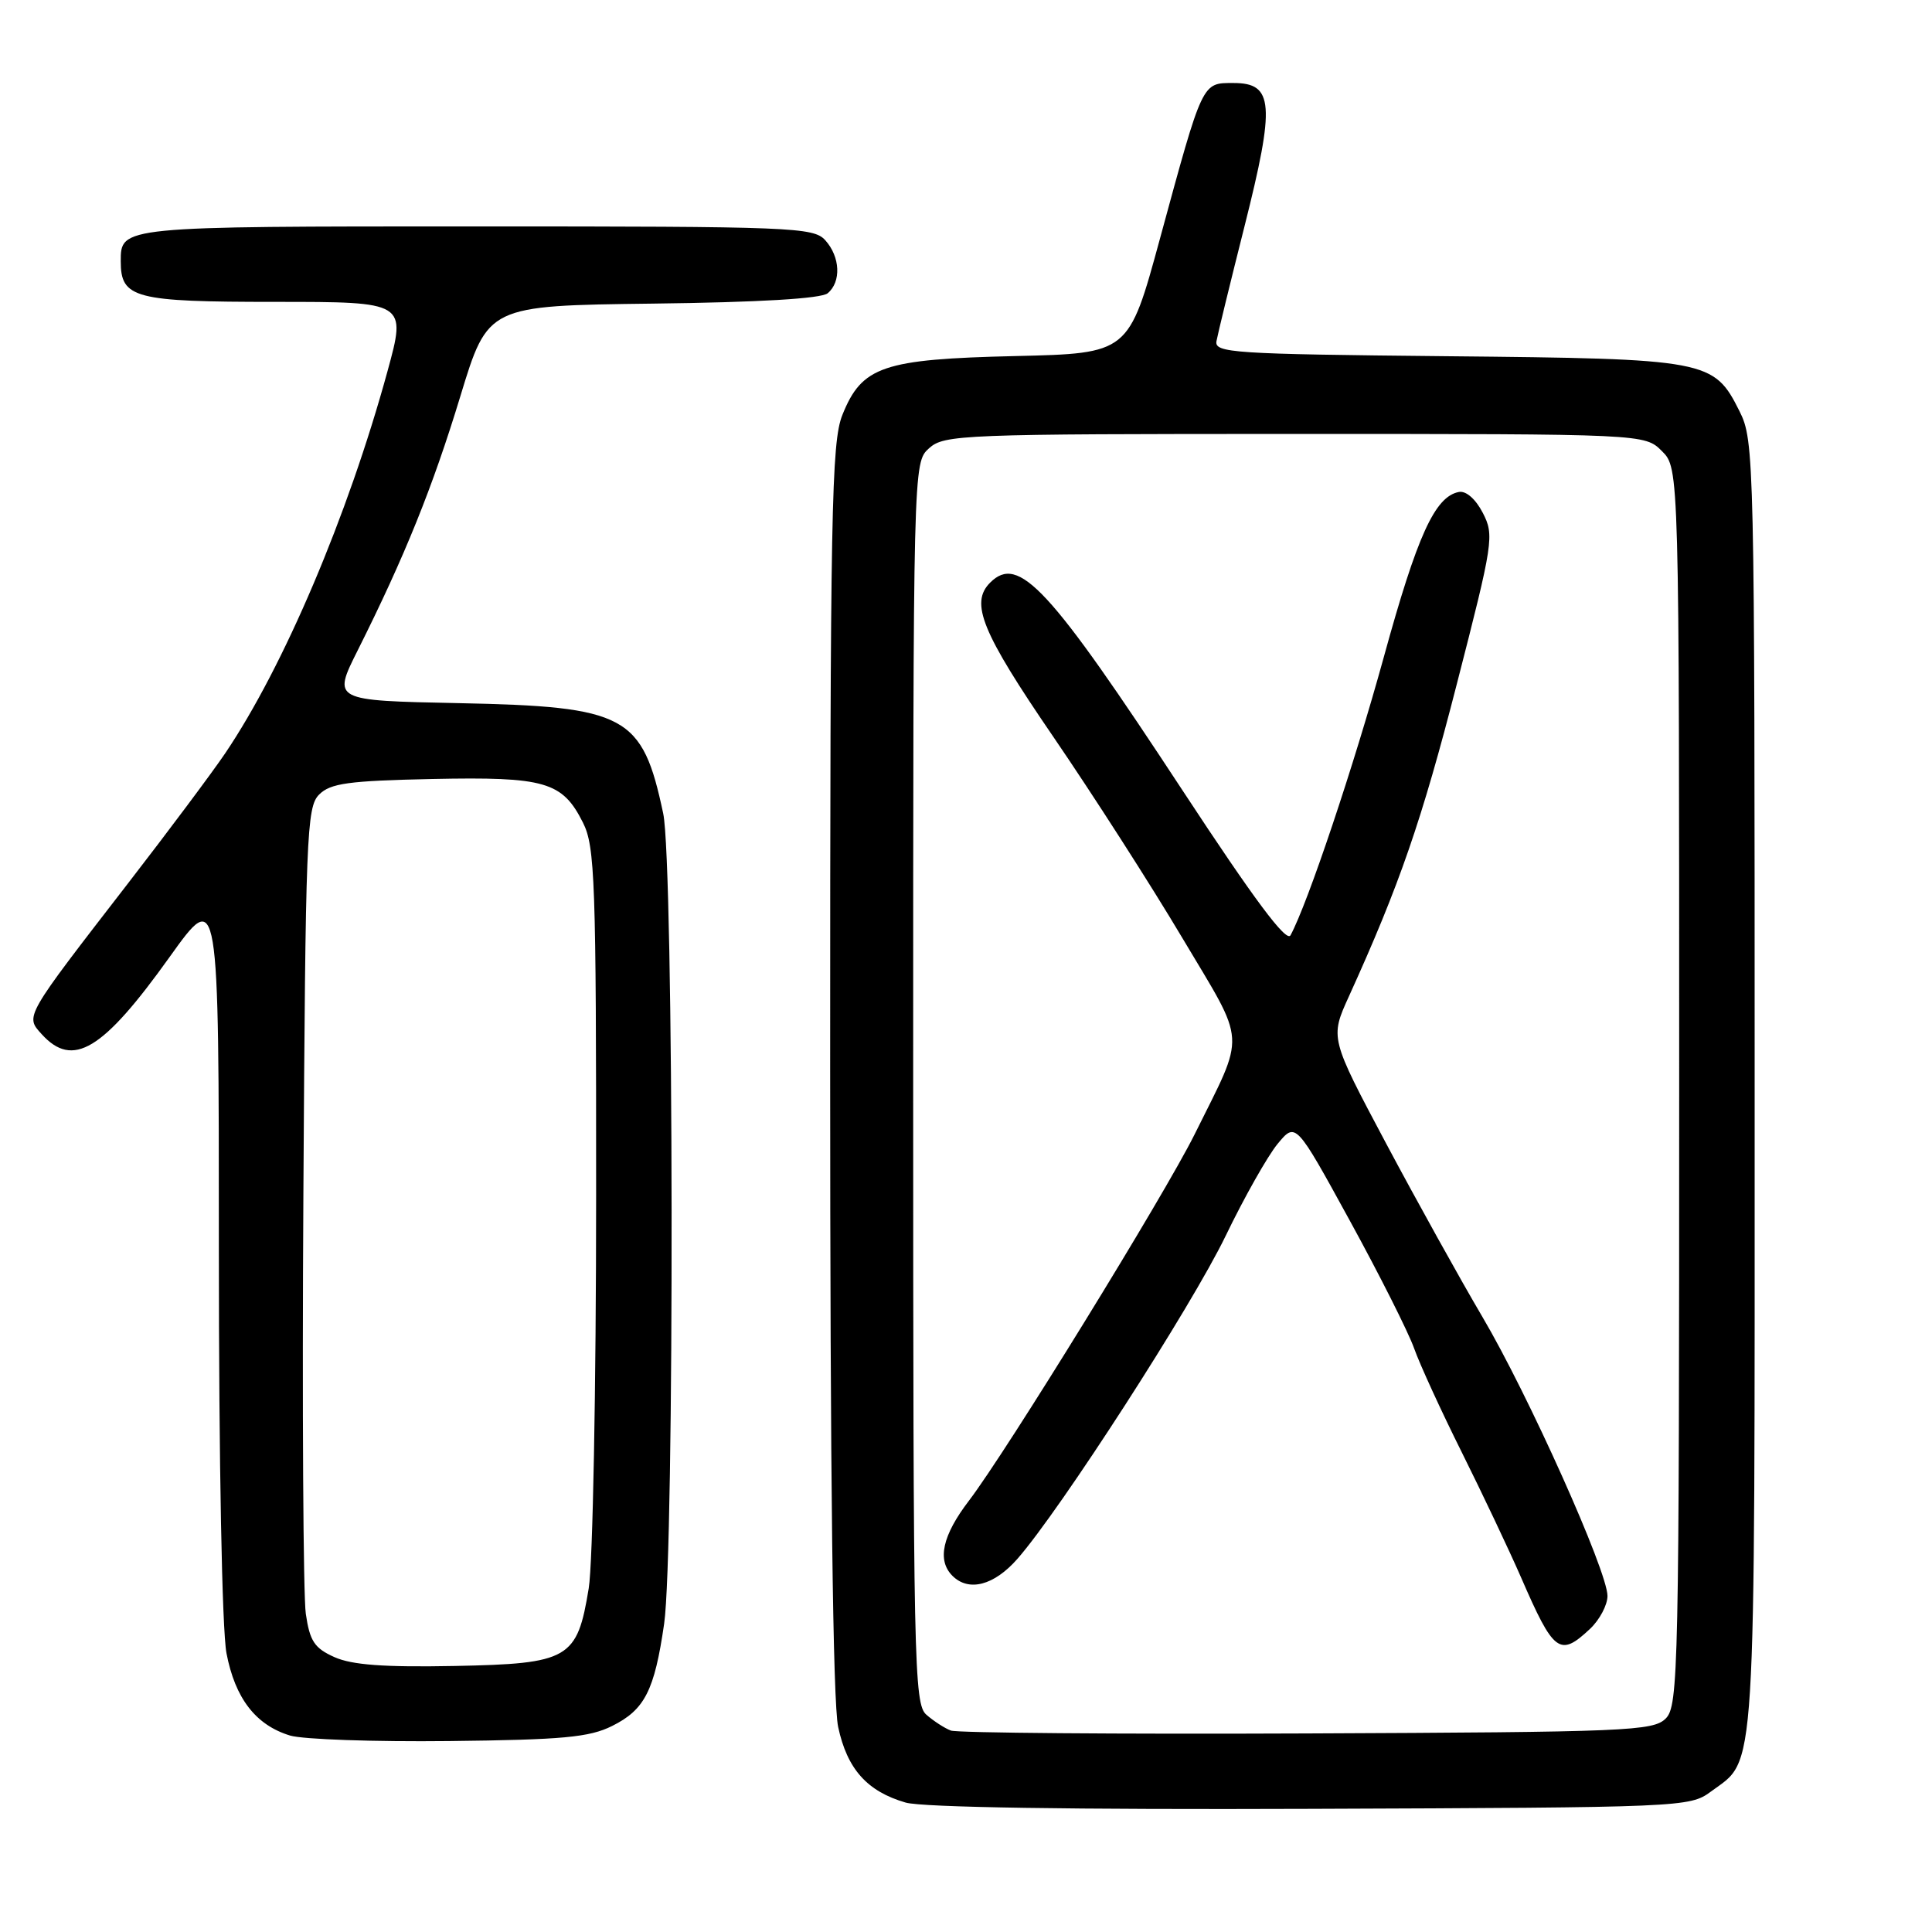 <?xml version="1.0" encoding="UTF-8" standalone="no"?>
<!DOCTYPE svg PUBLIC "-//W3C//DTD SVG 1.1//EN" "http://www.w3.org/Graphics/SVG/1.1/DTD/svg11.dtd" >
<svg xmlns="http://www.w3.org/2000/svg" xmlns:xlink="http://www.w3.org/1999/xlink" version="1.1" viewBox="0 0 256 256">
 <g >
 <path fill="currentColor"
d=" M 226.68 237.41 C 232.79 232.88 232.50 237.52 232.50 144.00 C 232.50 60.50 232.45 58.41 230.50 54.50 C 227.09 47.68 226.33 47.54 191.69 47.20 C 163.35 46.92 160.90 46.76 161.19 45.20 C 161.36 44.26 163.03 37.41 164.91 29.96 C 168.98 13.81 168.77 11.00 163.46 11.00 C 159.24 11.00 159.42 10.62 153.69 31.66 C 149.56 46.83 149.56 46.83 134.53 47.18 C 116.97 47.59 114.21 48.53 111.62 54.98 C 110.17 58.61 110.00 67.74 110.00 141.47 C 110.00 195.61 110.36 225.59 111.06 228.83 C 112.25 234.41 114.90 237.37 120.00 238.85 C 122.20 239.49 142.19 239.80 173.68 239.68 C 222.86 239.50 223.91 239.46 226.68 237.41 Z  M 81.11 228.70 C 85.43 226.55 86.72 224.02 88.00 215.17 C 89.39 205.56 89.29 114.45 87.88 107.80 C 85.12 94.76 83.01 93.62 60.78 93.17 C 44.06 92.83 44.06 92.83 47.40 86.17 C 53.62 73.76 57.34 64.54 61.00 52.50 C 64.65 40.50 64.65 40.50 86.50 40.23 C 100.56 40.06 108.82 39.57 109.67 38.86 C 111.49 37.35 111.34 34.03 109.35 31.83 C 107.79 30.11 105.03 30.00 63.05 30.00 C 15.86 30.00 16.00 29.99 16.00 34.63 C 16.00 39.53 17.81 40.00 36.50 40.00 C 53.86 40.00 53.86 40.00 51.34 49.21 C 46.09 68.36 37.59 88.35 29.83 99.83 C 28.09 102.40 22.32 110.12 17.00 117.00 C 3.17 134.89 3.33 134.61 5.52 137.03 C 9.65 141.59 13.61 139.21 22.48 126.80 C 29.00 117.69 29.00 117.69 29.00 165.71 C 29.00 193.91 29.42 215.93 30.01 219.06 C 31.15 225.04 33.89 228.59 38.44 229.97 C 40.13 230.48 49.60 230.81 59.50 230.70 C 74.55 230.53 78.09 230.21 81.11 228.70 Z  M 126.00 229.31 C 125.17 229.00 123.71 228.05 122.75 227.21 C 121.11 225.79 121.00 220.53 121.00 143.50 C 121.00 61.31 121.00 61.31 123.10 59.40 C 125.11 57.59 127.38 57.50 171.58 57.50 C 217.94 57.50 217.94 57.50 220.22 59.78 C 222.50 62.06 222.50 62.06 222.50 143.99 C 222.50 221.30 222.40 226.03 220.72 227.71 C 219.06 229.37 215.62 229.51 173.22 229.69 C 148.07 229.80 126.83 229.62 126.00 229.31 Z  M 210.69 215.83 C 211.96 214.63 213.00 212.67 213.00 211.47 C 213.00 208.20 202.49 184.76 196.43 174.50 C 193.51 169.55 187.77 159.21 183.67 151.52 C 176.23 137.53 176.23 137.53 178.74 132.02 C 185.43 117.30 188.39 108.74 193.03 90.66 C 197.88 71.81 198.01 70.93 196.48 67.96 C 195.53 66.12 194.25 65.00 193.30 65.19 C 190.13 65.81 187.79 70.95 183.36 87.07 C 179.39 101.50 173.28 119.72 171.00 123.93 C 170.46 124.93 166.19 119.20 156.77 104.85 C 138.99 77.76 134.98 73.42 131.20 77.20 C 128.50 79.90 130.08 83.75 139.53 97.57 C 144.77 105.23 152.48 117.24 156.65 124.26 C 165.26 138.72 165.12 136.51 158.28 150.33 C 154.34 158.27 133.36 192.34 128.39 198.85 C 124.87 203.46 124.14 206.74 126.20 208.80 C 128.36 210.96 131.71 210.09 134.81 206.56 C 140.48 200.10 157.91 173.07 162.40 163.77 C 164.86 158.67 167.96 153.19 169.28 151.58 C 171.69 148.66 171.69 148.66 178.85 161.73 C 182.80 168.93 186.63 176.55 187.38 178.67 C 188.13 180.79 190.99 187.02 193.73 192.51 C 196.47 198.01 199.98 205.43 201.54 209.00 C 205.89 219.02 206.67 219.60 210.69 215.83 Z  M 44.32 219.58 C 41.66 218.39 41.05 217.46 40.52 213.83 C 40.18 211.45 40.03 186.45 40.20 158.29 C 40.48 110.72 40.63 106.94 42.28 105.29 C 43.78 103.78 46.17 103.46 57.28 103.22 C 72.25 102.91 74.52 103.57 77.25 109.01 C 78.84 112.18 79.00 116.70 78.99 158.50 C 78.99 183.80 78.55 207.18 78.01 210.45 C 76.48 219.84 75.42 220.45 60.23 220.75 C 50.92 220.93 46.65 220.62 44.32 219.58 Z "/>
</g>
</svg>